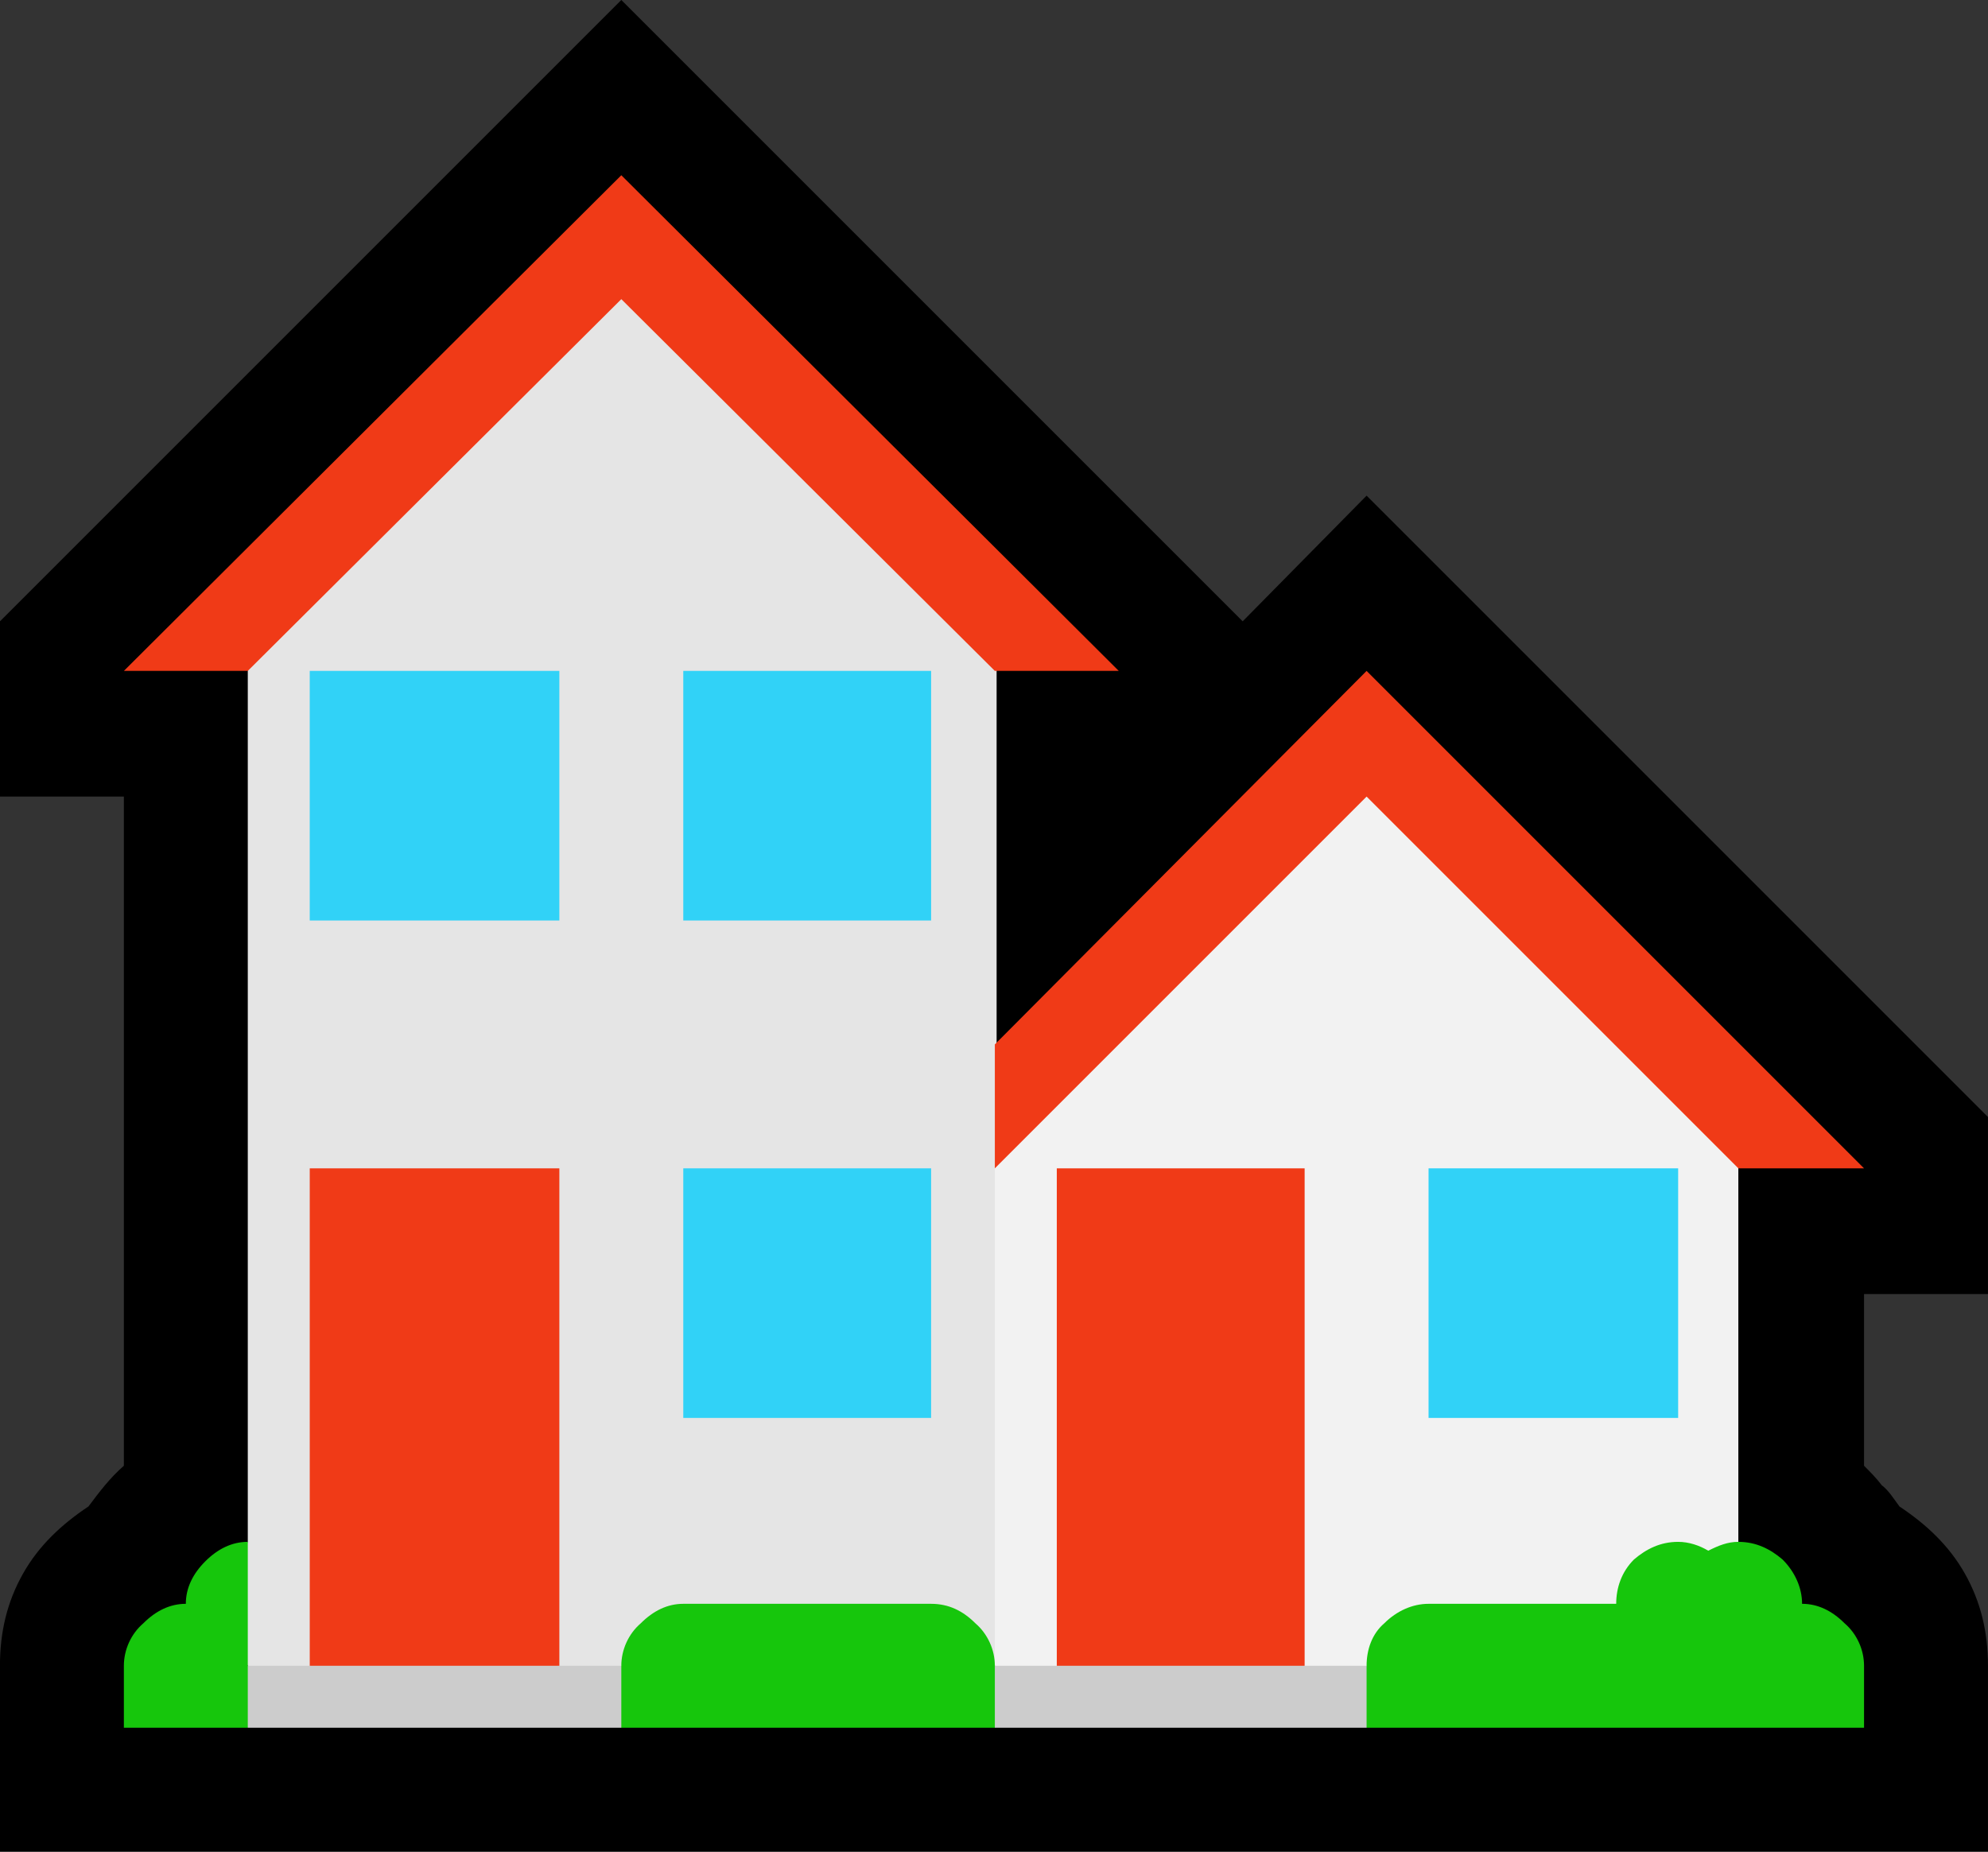 <?xml version="1.0" encoding="UTF-8" standalone="no"?>
<svg
   width="16.845"
   height="15.69"
   viewBox="0 0 16.845 15.69"
   version="1.1"
   xml:space="preserve"
   style="clip-rule:evenodd;fill-rule:evenodd;stroke-linejoin:round;stroke-miterlimit:2"
   id="svg20568"
   sodipodi:docname="emojis.svg"
   xmlns:inkscape="http://www.inkscape.org/namespaces/inkscape"
   xmlns:sodipodi="http://sodipodi.sourceforge.net/DTD/sodipodi-0.dtd"
   xmlns="http://www.w3.org/2000/svg"
   xmlns:svg="http://www.w3.org/2000/svg"><rect x="0" y="0" width="16.845" height="15.69" fill="#333333" stroke="none"/><defs
     id="defs20572" /><sodipodi:namedview
     id="namedview20570"
     pagecolor="#505050"
     bordercolor="#eeeeee"
     borderopacity="1"
     inkscape:pageshadow="0"
     inkscape:pageopacity="0"
     inkscape:pagecheckerboard="0" /><g
     transform="matrix(0.24,0,0,0.24,-262.201,-643.181)"
     id="g20566"><g
       transform="matrix(62.5,0,0,62.5,1084.69,2732.17)"
       id="g12162"><path
         d="m 0.827,-0.485 0.07,-0.071 0.351,0.351 v 0.1 h -0.07 v 0.097 c 0.003,0.003 0.007,0.007 0.01,0.011 0.004,0.003 0.007,0.008 0.01,0.012 0.015,0.01 0.028,0.022 0.037,0.038 0.009,0.016 0.013,0.033 0.013,0.052 V 0.21 H 0.125 V 0.105 C 0.125,0.086 0.129,0.069 0.138,0.053 0.147,0.037 0.16,0.025 0.175,0.015 0.181,0.007 0.187,-0.001 0.195,-0.008 v -0.378 h -0.07 v -0.099 l 0.351,-0.351 z"
         style="fill-rule:nonzero"
         id="path12148" /><path
         d="m 0.265,-0.492 0.211,-0.199 0.212,0.203 v 0.242 l 0.028,0.042 V 0.057 C 0.711,0.065 0.706,0.073 0.702,0.082 0.698,0.09 0.693,0.098 0.687,0.105 0.682,0.11 0.677,0.114 0.672,0.118 0.667,0.122 0.662,0.126 0.657,0.13 H 0.302 L 0.265,0.105 0.246,0.07 0.265,0.035 c 0,-0.088 0,-0.176 0,-0.264 0,-0.087 0,-0.175 0,-0.263 z"
         style="fill:#e5e5e5;fill-rule:nonzero"
         id="path12150" /><path
         d="m 0.687,-0.176 0.022,-0.049 0.188,-0.186 0.208,0.208 c 0.001,0.004 0.001,0.009 0.002,0.014 0,0.004 0,0.009 0,0.013 V 0.105 L 1.061,0.125 H 0.722 L 0.687,0.105 Z"
         style="fill:#f2f2f2;fill-rule:nonzero"
         id="path12152" /><path
         d="m 1.143,0.07 c 0.009,0 0.017,0.004 0.024,0.011 0.007,0.006 0.011,0.015 0.011,0.024 V 0.14 H 0.897 L 0.88,0.123 0.897,0.105 C 0.897,0.096 0.9,0.087 0.907,0.081 0.914,0.074 0.923,0.07 0.932,0.07 h 0.106 c 0,-0.009 0.003,-0.018 0.01,-0.025 0.007,-0.006 0.015,-0.01 0.025,-0.01 0.006,0 0.012,0.002 0.017,0.005 0.006,-0.003 0.011,-0.005 0.017,-0.005 0.01,0 0.018,0.004 0.025,0.01 0.007,0.007 0.011,0.016 0.011,0.025 z m -0.492,0 c 0.01,0 0.018,0.004 0.025,0.011 0.007,0.006 0.011,0.015 0.011,0.024 L 0.704,0.122 0.687,0.14 H 0.476 L 0.457,0.124 0.476,0.105 C 0.476,0.096 0.48,0.087 0.487,0.081 0.494,0.074 0.502,0.07 0.511,0.07 Z M 0.265,0.035 v 0.07 L 0.275,0.124 0.265,0.14 H 0.195 V 0.105 C 0.195,0.096 0.199,0.087 0.206,0.081 0.213,0.074 0.221,0.07 0.23,0.07 0.23,0.061 0.234,0.053 0.241,0.046 0.248,0.039 0.256,0.035 0.265,0.035 Z"
         style="fill:#16c60c;fill-rule:nonzero"
         id="path12154" /><path
         d="m 0.3,-0.316 v -0.141 h 0.141 v 0.141 z m 0.632,0.14 h 0.141 v 0.141 H 0.932 Z m -0.421,0.141 v -0.141 h 0.14 v 0.141 z m 0,-0.281 v -0.141 h 0.14 v 0.141 z"
         style="fill:#31d2f7;fill-rule:nonzero"
         id="path12156" /><path
         d="M 0.265,0.14 V 0.105 H 0.3 L 0.373,0.076 0.44,0.105 H 0.476 V 0.14 Z M 0.687,0.105 H 0.722 L 0.789,0.076 0.862,0.105 H 0.897 V 0.14 h -0.21 z"
         style="fill:#cccccc;fill-rule:nonzero"
         id="path12158" /><path
         d="m 0.3,0.105 v -0.281 h 0.141 v 0.281 z m 0.422,0 v -0.281 h 0.14 v 0.281 z m 0.035,-0.562 h -0.07 l -0.211,-0.21 -0.211,0.21 h -0.07 l 0.281,-0.28 z m 0.14,0 0.281,0.281 H 1.107 l -0.21,-0.21 -0.21,0.21 v -0.07 z"
         style="fill:#f03a17;fill-rule:nonzero"
         id="path12160" /></g></g></svg>
